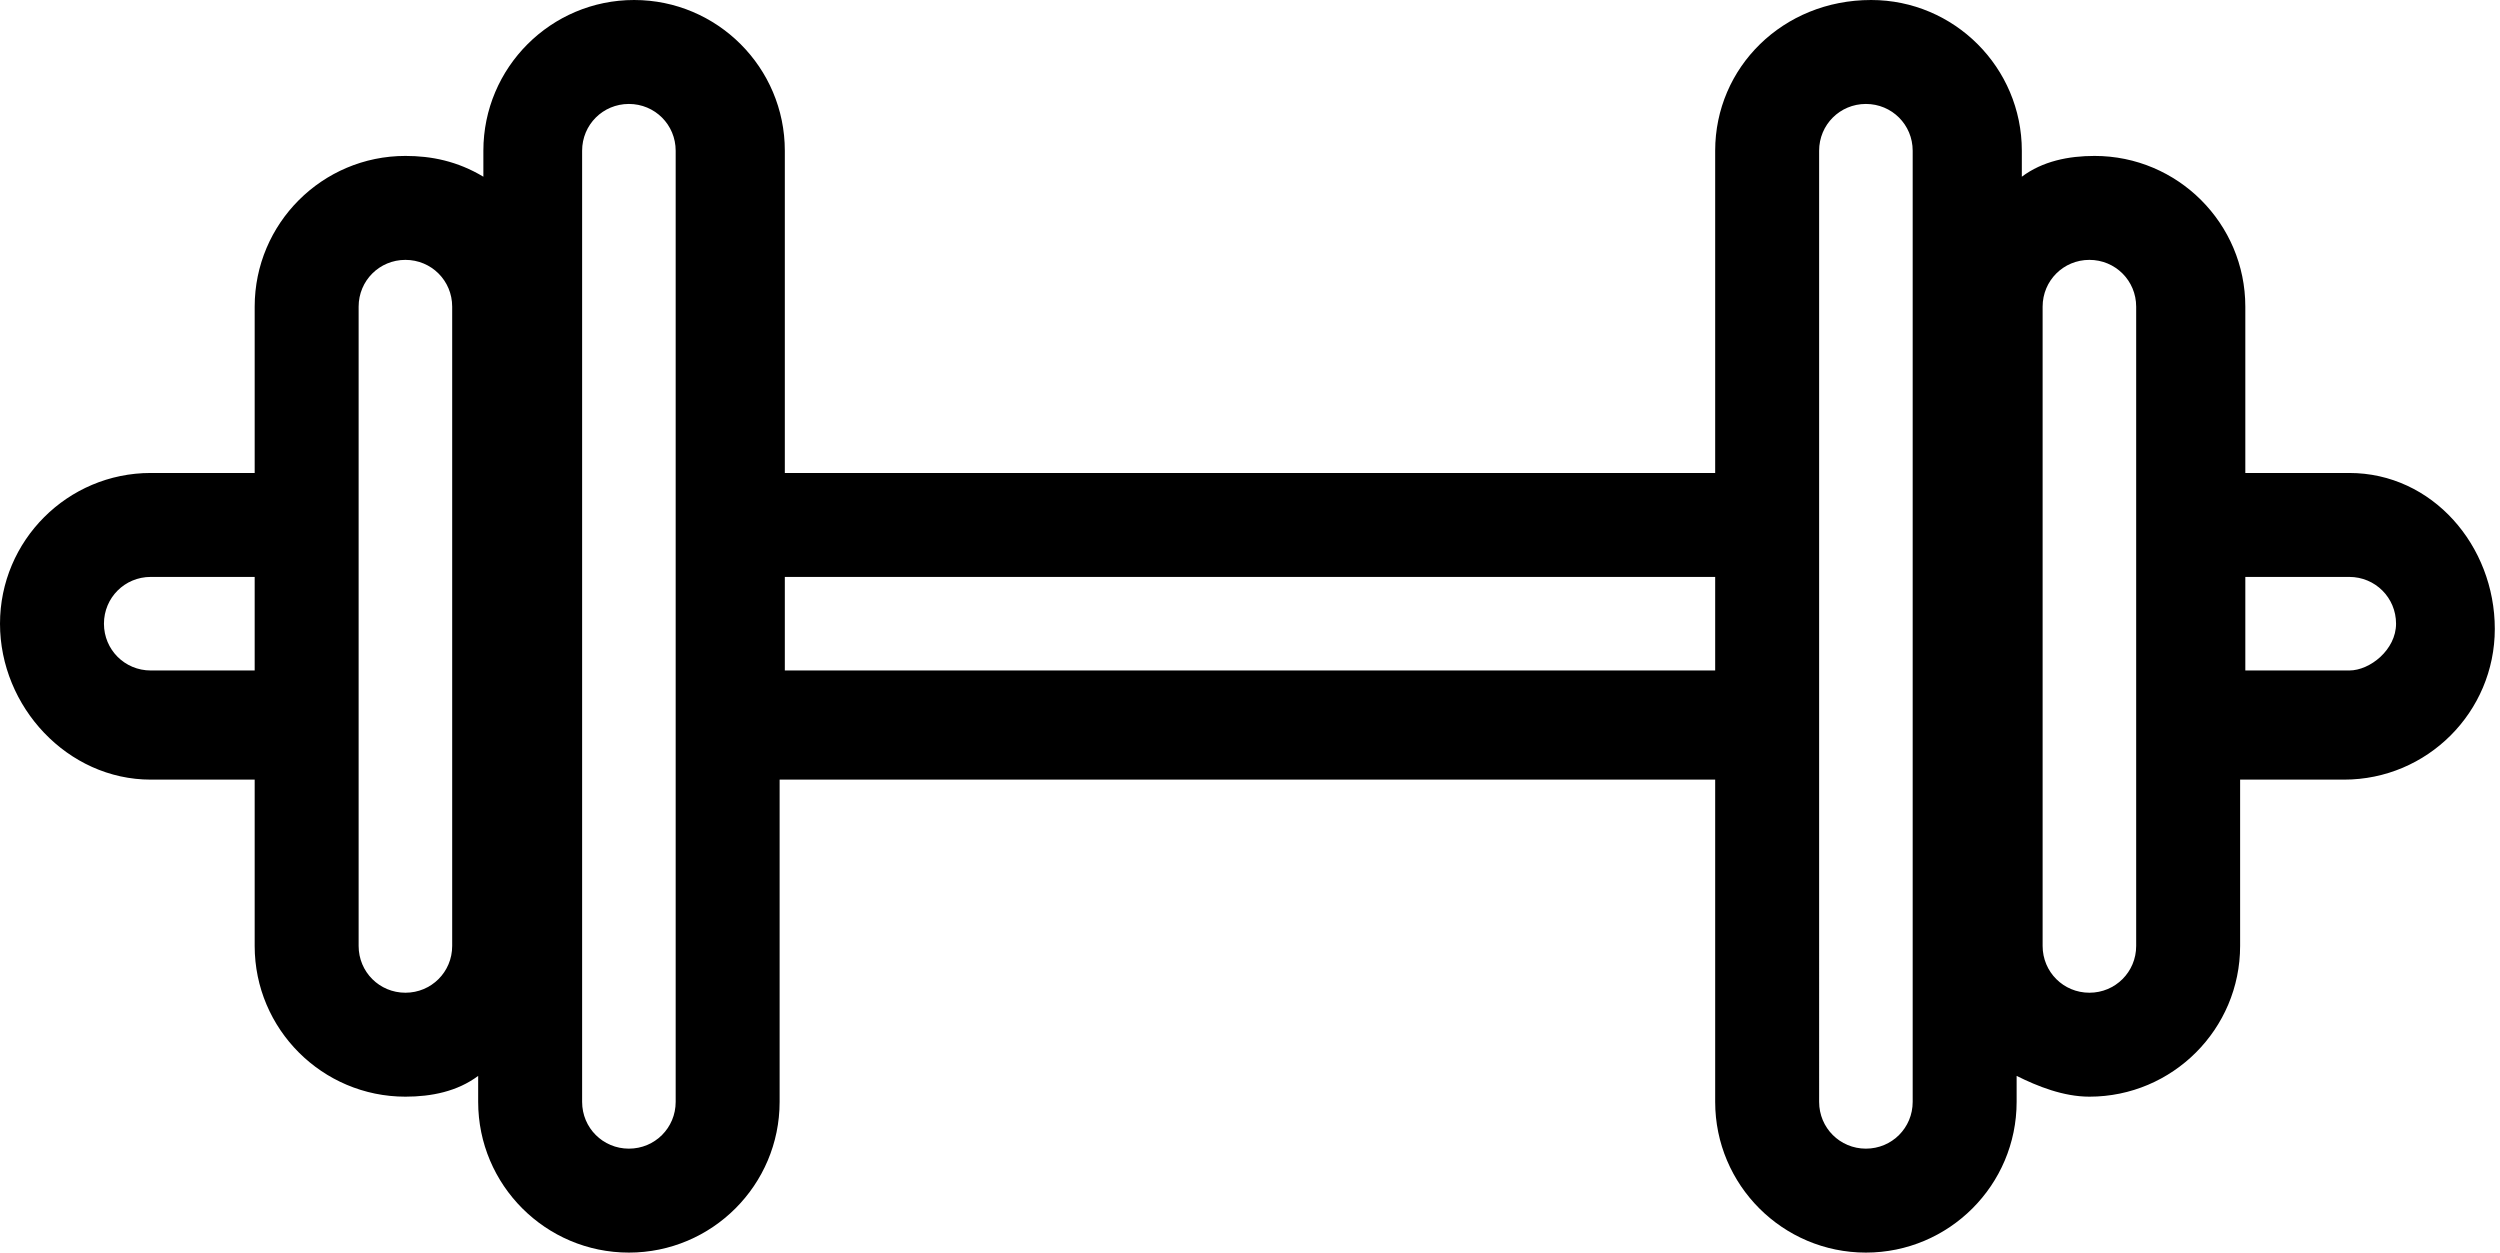 <?xml version="1.0" encoding="utf-8"?>
<!-- Generator: Adobe Illustrator 23.0.3, SVG Export Plug-In . SVG Version: 6.00 Build 0)  -->
<svg version="1.1" id="Layer_1" xmlns="http://www.w3.org/2000/svg" xmlns:xlink="http://www.w3.org/1999/xlink" x="0px" y="0px"
	 viewBox="0 0 48.1 24.1" style="enable-background:new 0 0 48.1 24.1;" xml:space="preserve">
<style type="text/css">
	.st0{fill:none;}
</style>
<title>Asset 23watch</title>
<g>
	<path class="st0" d="M13,11.1v-2V2.9C13,2.4,12.6,2,12.2,2c-0.5,0-0.9,0.4-0.9,0.9v6.2v2v1.8v2v6.2c0,0.5,0.4,0.9,0.9,0.9
		c0.5,0,0.9-0.4,0.9-0.9V15v-2V11.1z"/>
	<path class="st0" d="M8.7,11.1v-2V5.9C8.7,5.4,8.3,5,7.8,5C7.3,5,6.9,5.4,6.9,5.9v3.2v2v1.8v2v3.2c0,0.5,0.4,0.9,0.9,0.9
		c0.5,0,0.9-0.4,0.9-0.9V15v-2V11.1z"/>
	<path class="st0" d="M2.9,11.1C2.4,11.1,2,11.5,2,12s0.4,0.9,0.9,0.9h2v-1.8H2.9z"/>
	<rect x="15.1" y="11.1" class="st0" width="17.9" height="1.8"/>
	<path class="st0" d="M36.8,11.1v-2V2.9c0-0.5-0.4-0.9-0.9-0.9C35.4,2,35,2.4,35,2.9v6.2v2v1.8v2v6.2c0,0.5,0.4,0.9,0.9,0.9
		c0.5,0,0.9-0.4,0.9-0.9V15v-2V11.1z"/>
	<path class="st0" d="M45.2,11.1h-2v1.8h2c0.5,0,0.9-0.4,0.9-0.9S45.6,11.1,45.2,11.1z"/>
	<path class="st0" d="M41.1,11.1v-2V5.9c0-0.5-0.4-0.9-0.9-0.9c-0.5,0-0.9,0.4-0.9,0.9v3.2v2v1.8v2v3.2c0,0.5,0.4,0.9,0.9,0.9
		c0.5,0,0.9-0.4,0.9-0.9V15v-2V11.1z"/>
	<path d="M45.2,9.1h-2V5.9c0-1.6-1.3-2.9-2.9-2.9c-0.5,0-1,0.1-1.4,0.4V2.9c0-1.6-1.3-2.9-2.9-2.9C34.3,0,33,1.3,33,2.9v6.2H15.1
		V2.9c0-1.6-1.3-2.9-2.9-2.9c-1.6,0-2.9,1.3-2.9,2.9v0.5C8.8,3.1,8.3,3,7.8,3C6.2,3,4.9,4.3,4.9,5.9v3.2h-2C1.3,9.1,0,10.4,0,12
		S1.3,15,2.9,15h2v3.2c0,1.6,1.3,2.9,2.9,2.9c0.5,0,1-0.1,1.4-0.4v0.5c0,1.6,1.3,2.9,2.9,2.9c1.6,0,2.9-1.3,2.9-2.9V15H33v6.2
		c0,1.6,1.3,2.9,2.9,2.9c1.6,0,2.9-1.3,2.9-2.9v-0.5c0.4,0.2,0.9,0.4,1.4,0.4c1.6,0,2.9-1.3,2.9-2.9V15h2c1.6,0,2.9-1.3,2.9-2.9
		S46.8,9.1,45.2,9.1z M2.9,12.9C2.4,12.9,2,12.5,2,12s0.4-0.9,0.9-0.9h2v1.8H2.9z M8.7,18.2c0,0.5-0.4,0.9-0.9,0.9
		c-0.5,0-0.9-0.4-0.9-0.9V15v-2v-1.8v-2V5.9C6.9,5.4,7.3,5,7.8,5c0.5,0,0.9,0.4,0.9,0.9v3.2v2v1.8v2V18.2z M13,21.2
		c0,0.5-0.4,0.9-0.9,0.9c-0.5,0-0.9-0.4-0.9-0.9V15v-2v-1.8v-2V2.9c0-0.5,0.4-0.9,0.9-0.9C12.6,2,13,2.4,13,2.9v6.2v2v1.8v2V21.2z
		 M15.1,12.9v-1.8H33v1.8H15.1z M36.8,21.2c0,0.5-0.4,0.9-0.9,0.9c-0.5,0-0.9-0.4-0.9-0.9V15v-2v-1.8v-2V2.9C35,2.4,35.4,2,35.9,2
		c0.5,0,0.9,0.4,0.9,0.9v6.2v2v1.8v2V21.2z M41.1,18.2c0,0.5-0.4,0.9-0.9,0.9c-0.5,0-0.9-0.4-0.9-0.9V15v-2v-1.8v-2V5.9
		c0-0.5,0.4-0.9,0.9-0.9c0.5,0,0.9,0.4,0.9,0.9v3.2v2v1.8v2V18.2z M45.2,12.9h-2v-1.8h2c0.5,0,0.9,0.4,0.9,0.9S45.6,12.9,45.2,12.9z
		"/>
</g>
</svg>
